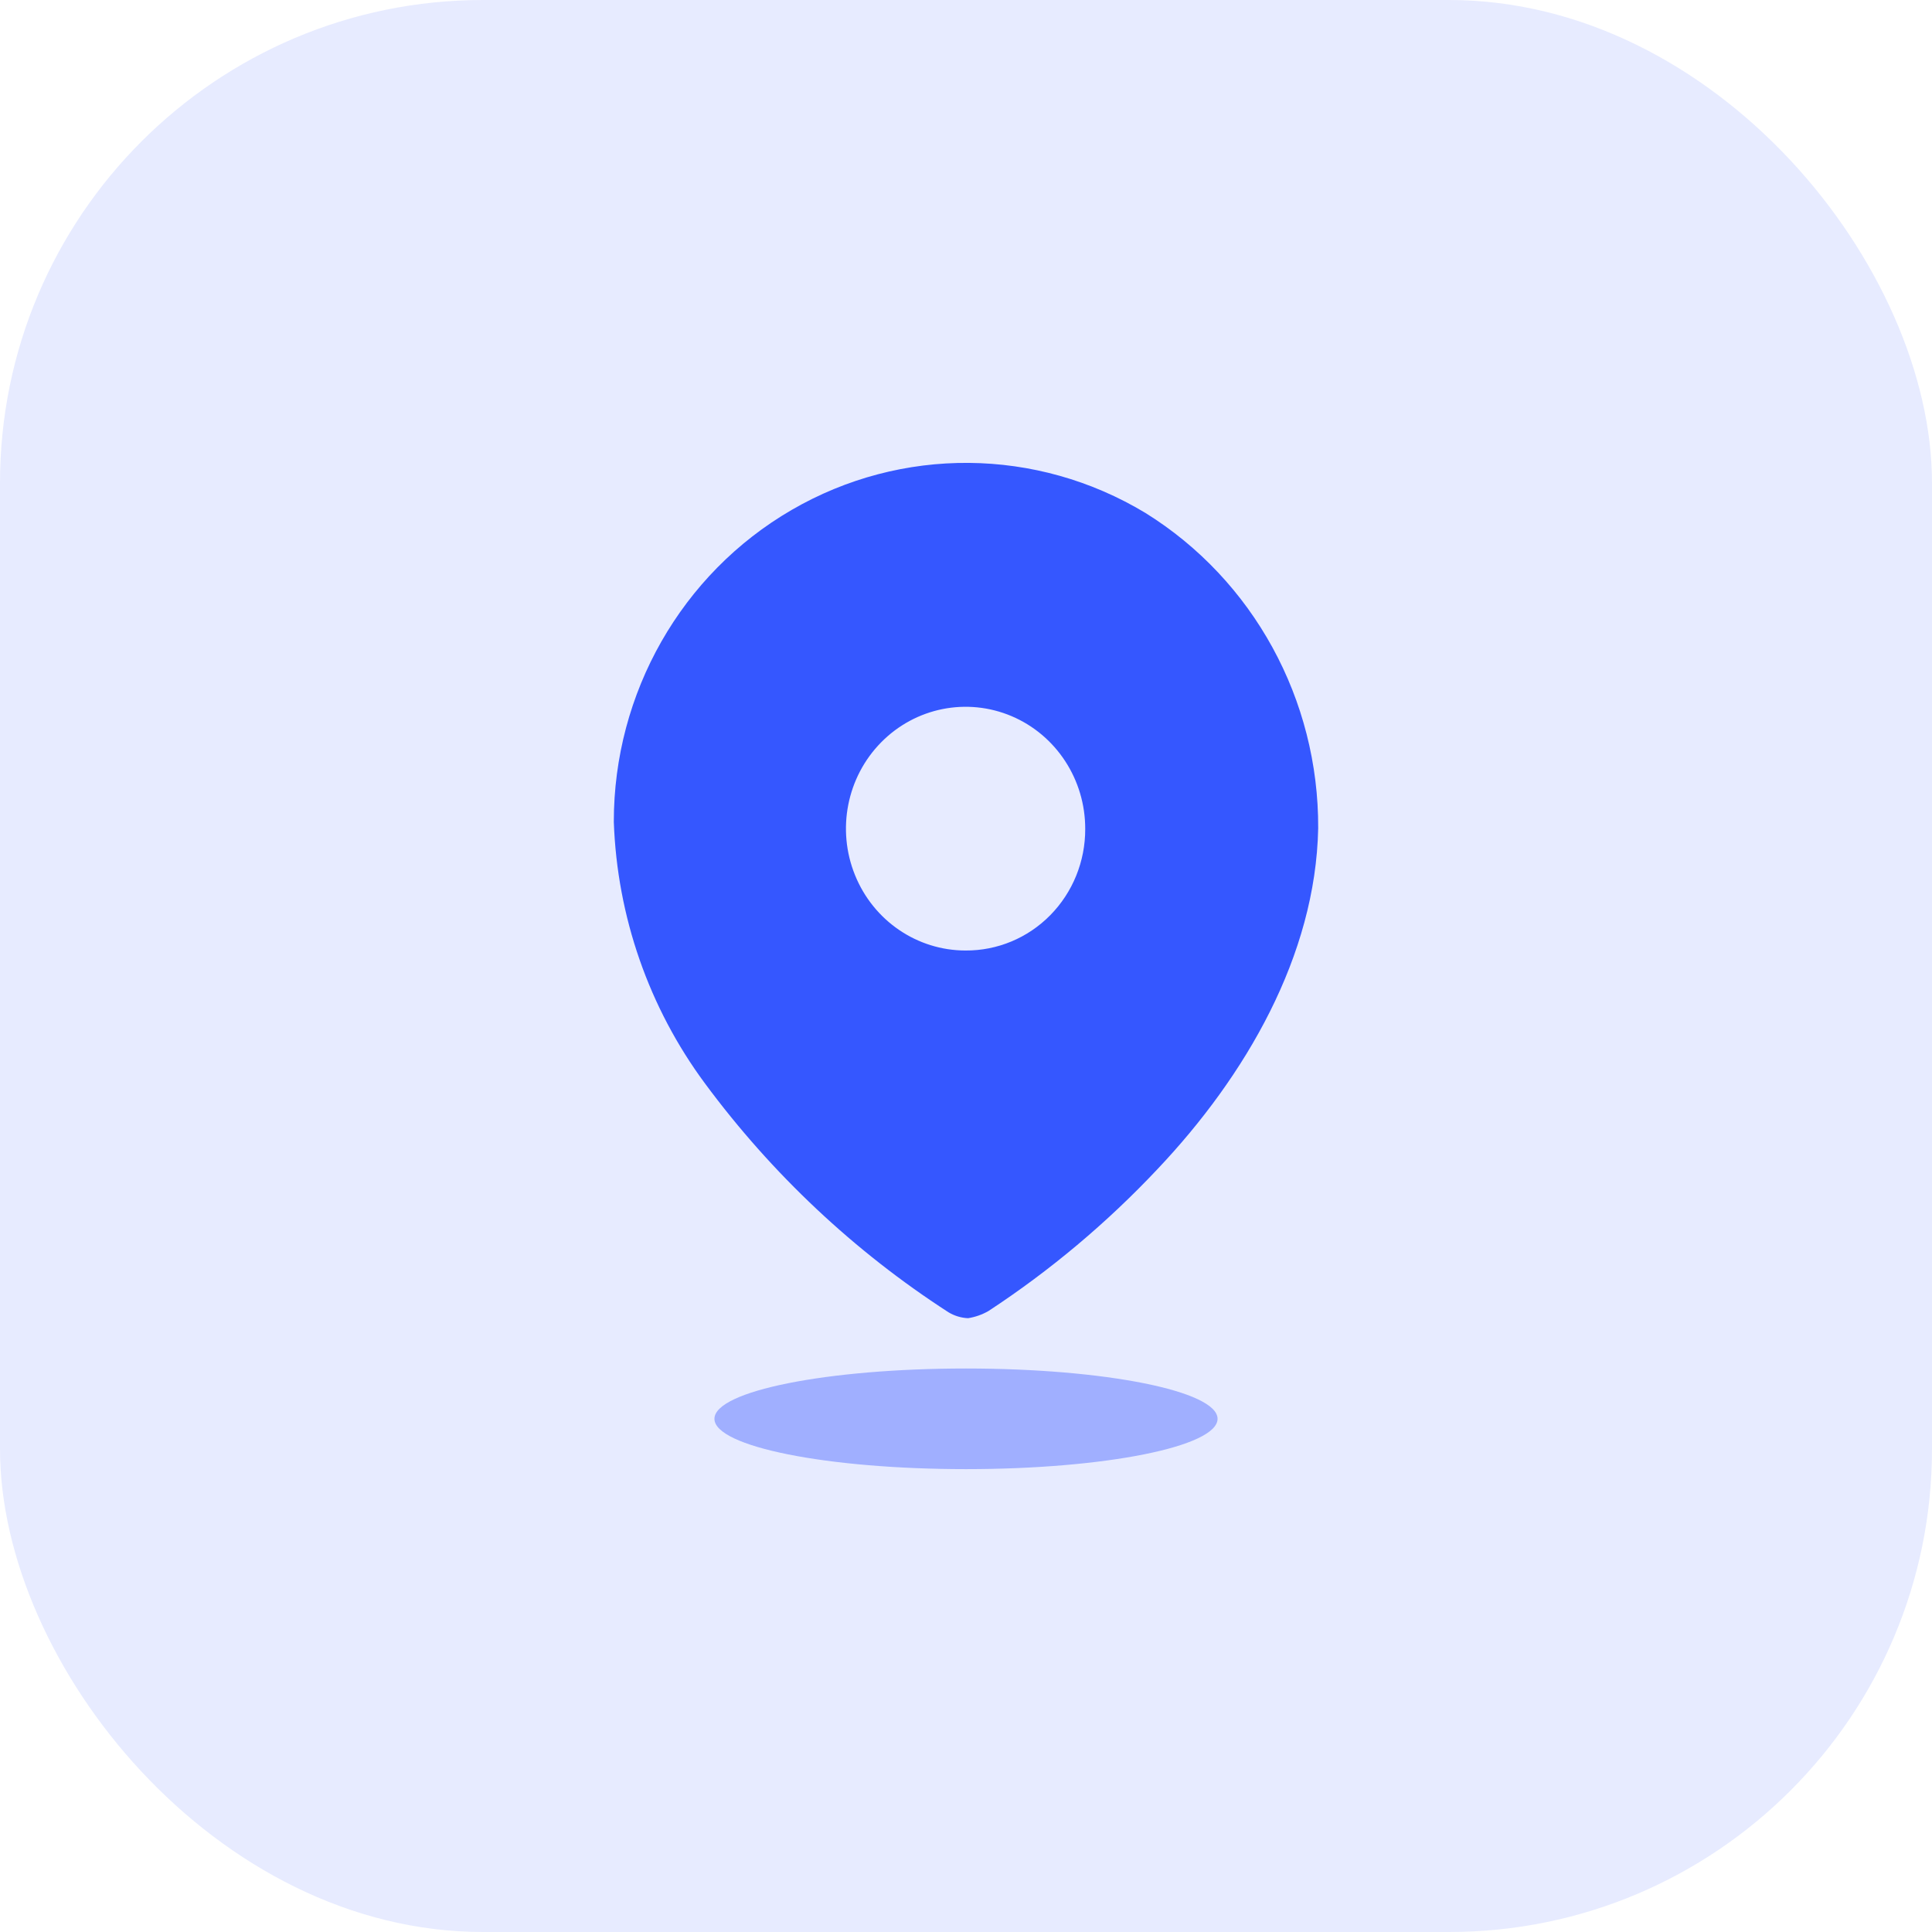 <svg width="48" height="48" viewBox="0 0 48 48" fill="none" xmlns="http://www.w3.org/2000/svg">
<rect opacity="0.12" width="48" height="48" rx="12" fill="#3557FF"/>
<path fill-rule="evenodd" clip-rule="evenodd" d="M19.665 12.671C22.396 11.084 25.753 11.112 28.458 12.744C31.137 14.409 32.765 17.38 32.75 20.577C32.687 23.752 30.942 26.738 28.759 29.045C27.5 30.383 26.091 31.566 24.561 32.57C24.404 32.661 24.231 32.722 24.052 32.75C23.88 32.743 23.712 32.692 23.563 32.602C21.228 31.093 19.179 29.168 17.515 26.918C16.123 25.039 15.332 22.77 15.25 20.418C15.248 17.215 16.933 14.258 19.665 12.671ZM21.243 21.743C21.702 22.876 22.787 23.615 23.989 23.615C24.778 23.62 25.535 23.305 26.093 22.738C26.652 22.171 26.964 21.401 26.962 20.598C26.966 19.372 26.244 18.265 25.134 17.793C24.024 17.322 22.744 17.578 21.892 18.443C21.04 19.308 20.783 20.611 21.243 21.743Z" fill="#3557FF"/>
<path opacity="0.4" d="M24 36.5C27.452 36.5 30.25 35.94 30.25 35.25C30.25 34.56 27.452 34 24 34C20.548 34 17.75 34.56 17.75 35.25C17.75 35.94 20.548 36.5 24 36.5Z" fill="#3557FF"/>
</svg>
